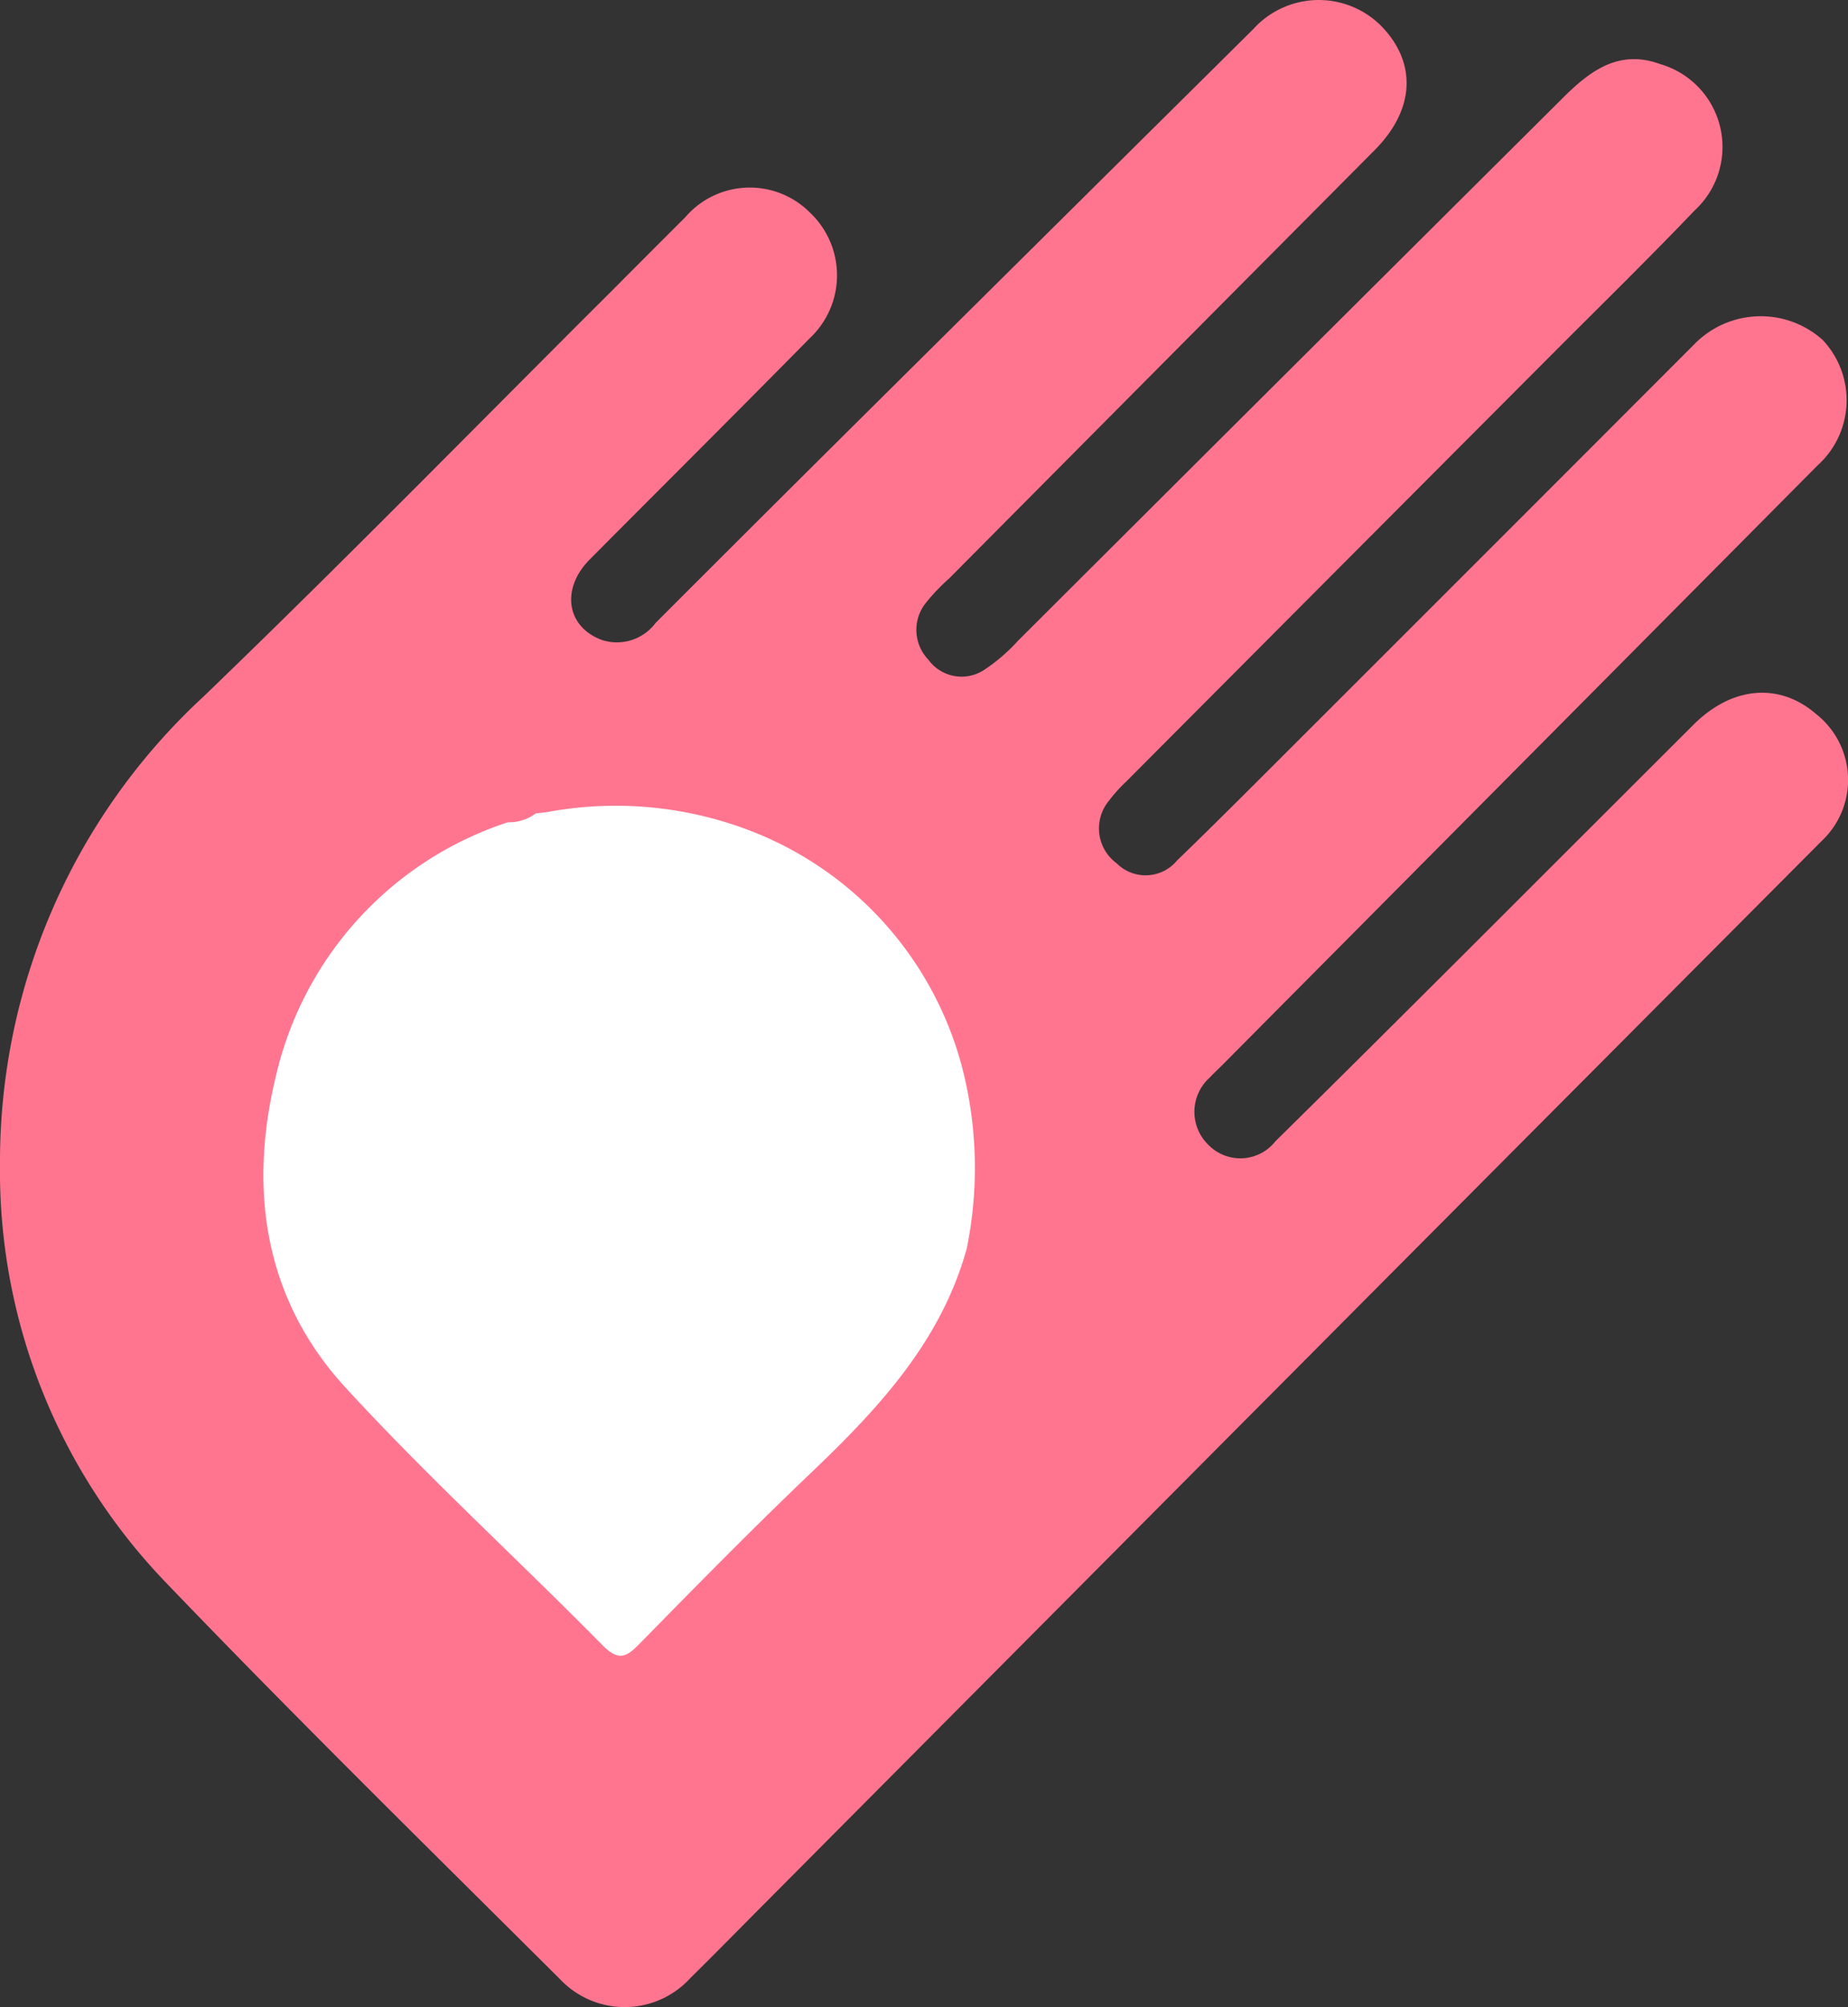 <svg xmlns="http://www.w3.org/2000/svg" id="Groupe_22" width="67.061" height="72.831" data-name="Groupe 22" viewBox="0 0 67.061 72.831"><rect x="0" y="0" width="67.061" height="72.831" fill="#333333" stroke="none"/><g id="tDt1CE.tif_1_" transform="translate(0 0)"><g id="Groupe_21" data-name="Groupe 21" transform="translate(0 0)"><path id="Tracé_1002" fill="#ff7590" d="M0,42.214A21.537,21.537,0,0,0,5.949,57.345c4.7,4.905,9.553,9.668,14.369,14.463a3.225,3.225,0,0,0,4.738-.041c.824-.811,1.631-1.635,2.446-2.455Q39.074,57.673,50.646,46.038q7.731-7.768,15.462-15.531a3.041,3.041,0,0,0-.2-4.6c-1.333-1.158-3.054-1.015-4.457.387q-4.183,4.177-8.367,8.359c-2.263,2.255-4.522,4.51-6.8,6.752a1.618,1.618,0,0,1-2.43.135,1.668,1.668,0,0,1,.061-2.459c.135-.151.29-.289.432-.432Q55.154,27.767,65.961,16.877a3.183,3.183,0,0,0,.179-4.55,3.367,3.367,0,0,0-4.681.183q-7.272,7.284-14.552,14.556c-1.394,1.394-2.785,2.789-4.2,4.159a1.481,1.481,0,0,1-2.186.094,1.57,1.57,0,0,1-.281-2.267,5.366,5.366,0,0,1,.612-.681q7.8-7.835,15.617-15.67c1.68-1.684,3.38-3.348,5.023-5.068a3.13,3.13,0,0,0-1.256-5.317c-1.5-.55-2.557.269-3.515,1.223q-9.9,9.847-19.788,19.714A6.4,6.4,0,0,1,35.7,24.31a1.488,1.488,0,0,1-2.014-.383,1.56,1.56,0,0,1-.086-2.059,7.19,7.19,0,0,1,.844-.885q7.719-7.774,15.441-15.543c1.464-1.476,1.537-3.172.236-4.506a3.2,3.2,0,0,0-4.64.114Q38.242,8.222,31.009,15.4q-3.615,3.59-7.221,7.2a1.751,1.751,0,0,1-1.908.628c-1.317-.453-1.549-1.859-.477-2.936,2.658-2.675,5.333-5.333,7.98-8.024A3.129,3.129,0,0,0,29.4,7.715a3.081,3.081,0,0,0-4.534.163Q23.531,9.211,22.2,10.548c-4.934,4.917-9.806,9.9-14.822,14.728A22.97,22.97,0,0,0,0,42.214Z" data-name="Tracé 1002" transform="translate(0 0.007)"/></g></g><path id="Tracé_1003" fill="#fff" d="M33.33,73l.42-.049a13.6,13.6,0,0,1,7.017.55,12.649,12.649,0,0,1,8.049,8.771,14.587,14.587,0,0,1,.151,6.528c-.938,3.376-3.217,5.81-5.668,8.147-2.112,2.014-4.159,4.1-6.2,6.181-.493.506-.771.636-1.35.053-3.095-3.14-6.365-6.12-9.341-9.366-2.94-3.213-3.511-7.189-2.5-11.315a12.691,12.691,0,0,1,8.408-9.178A1.615,1.615,0,0,0,33.33,73Z" data-name="Tracé 1003" transform="translate(-13.888 -43.484)"/></svg>